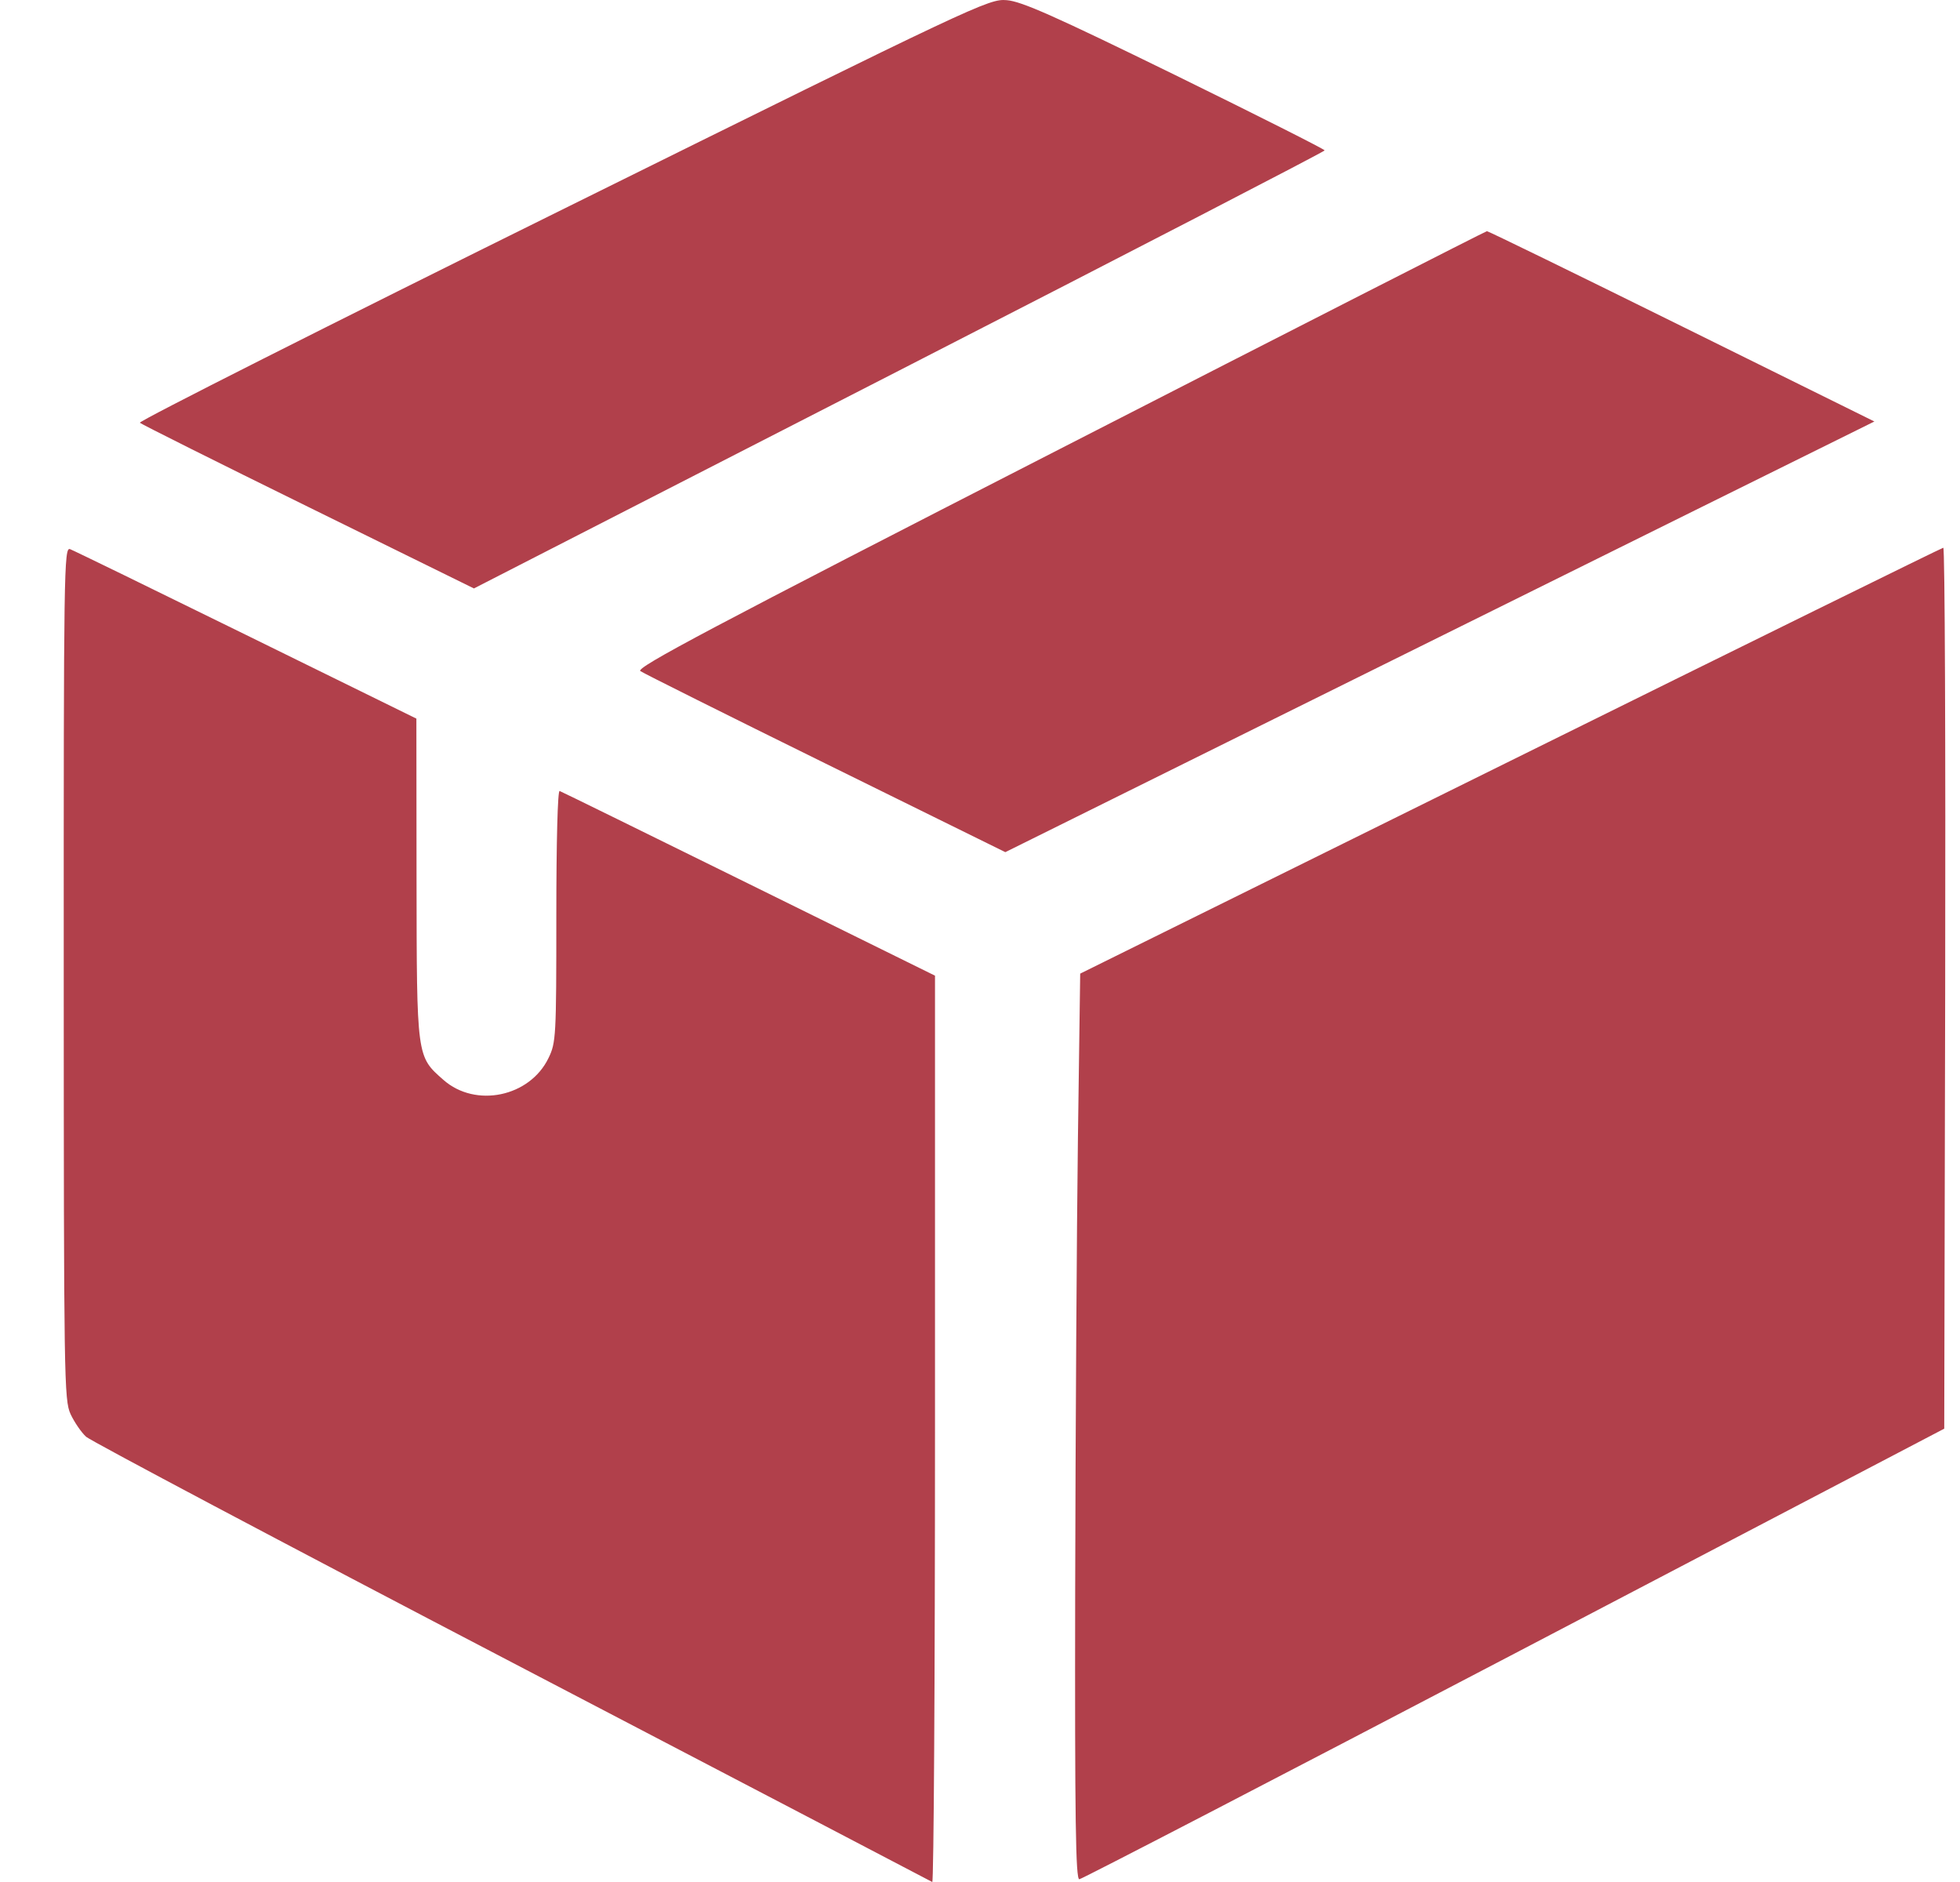 <svg width="25" height="24" viewBox="0 0 25 24" fill="none" xmlns="http://www.w3.org/2000/svg">
<path fill-rule="evenodd" clip-rule="evenodd" d="M7.177 2.67C4.19 4.147 1.764 5.372 1.784 5.391C1.804 5.41 2.771 5.894 3.933 6.465L6.045 7.504L11.471 4.724C14.455 3.195 16.896 1.932 16.896 1.918C16.895 1.903 16.035 1.47 14.985 0.955C13.444 0.201 13.03 0.017 12.84 0.002C12.611 -0.016 12.477 0.047 7.177 2.67ZM13.514 5.728C9.056 8.011 8.105 8.515 8.168 8.558C8.21 8.587 9.275 9.119 10.534 9.739L12.823 10.867L16.091 9.247C17.888 8.356 20.382 7.121 21.633 6.501L23.908 5.375L21.452 4.161C20.101 3.493 18.982 2.947 18.966 2.948C18.95 2.949 16.496 4.2 13.514 5.728ZM0.813 12.409C0.814 17.594 0.818 17.854 0.9 18.033C0.948 18.136 1.037 18.266 1.098 18.322C1.16 18.377 3.605 19.673 6.533 21.201C9.46 22.729 11.871 23.988 11.891 24C11.91 24.012 11.926 21.416 11.926 18.232V12.442L9.553 11.272C8.248 10.629 7.162 10.095 7.138 10.087C7.113 10.078 7.096 10.734 7.096 11.679C7.096 13.222 7.092 13.296 6.996 13.493C6.757 13.988 6.066 14.132 5.657 13.772C5.313 13.47 5.316 13.492 5.313 11.205L5.311 9.164L3.143 8.099C1.951 7.513 0.939 7.02 0.894 7.003C0.816 6.973 0.812 7.25 0.813 12.409ZM19.265 9.703L13.778 12.416L13.749 14.521C13.734 15.678 13.718 18.277 13.714 20.297C13.709 23.208 13.72 23.968 13.767 23.965C13.799 23.963 16.294 22.669 19.312 21.09L24.799 18.219L24.811 12.6C24.817 9.51 24.807 6.984 24.787 6.985C24.768 6.987 22.283 8.21 19.265 9.703Z" fill="#B1404B"/>
</svg>
